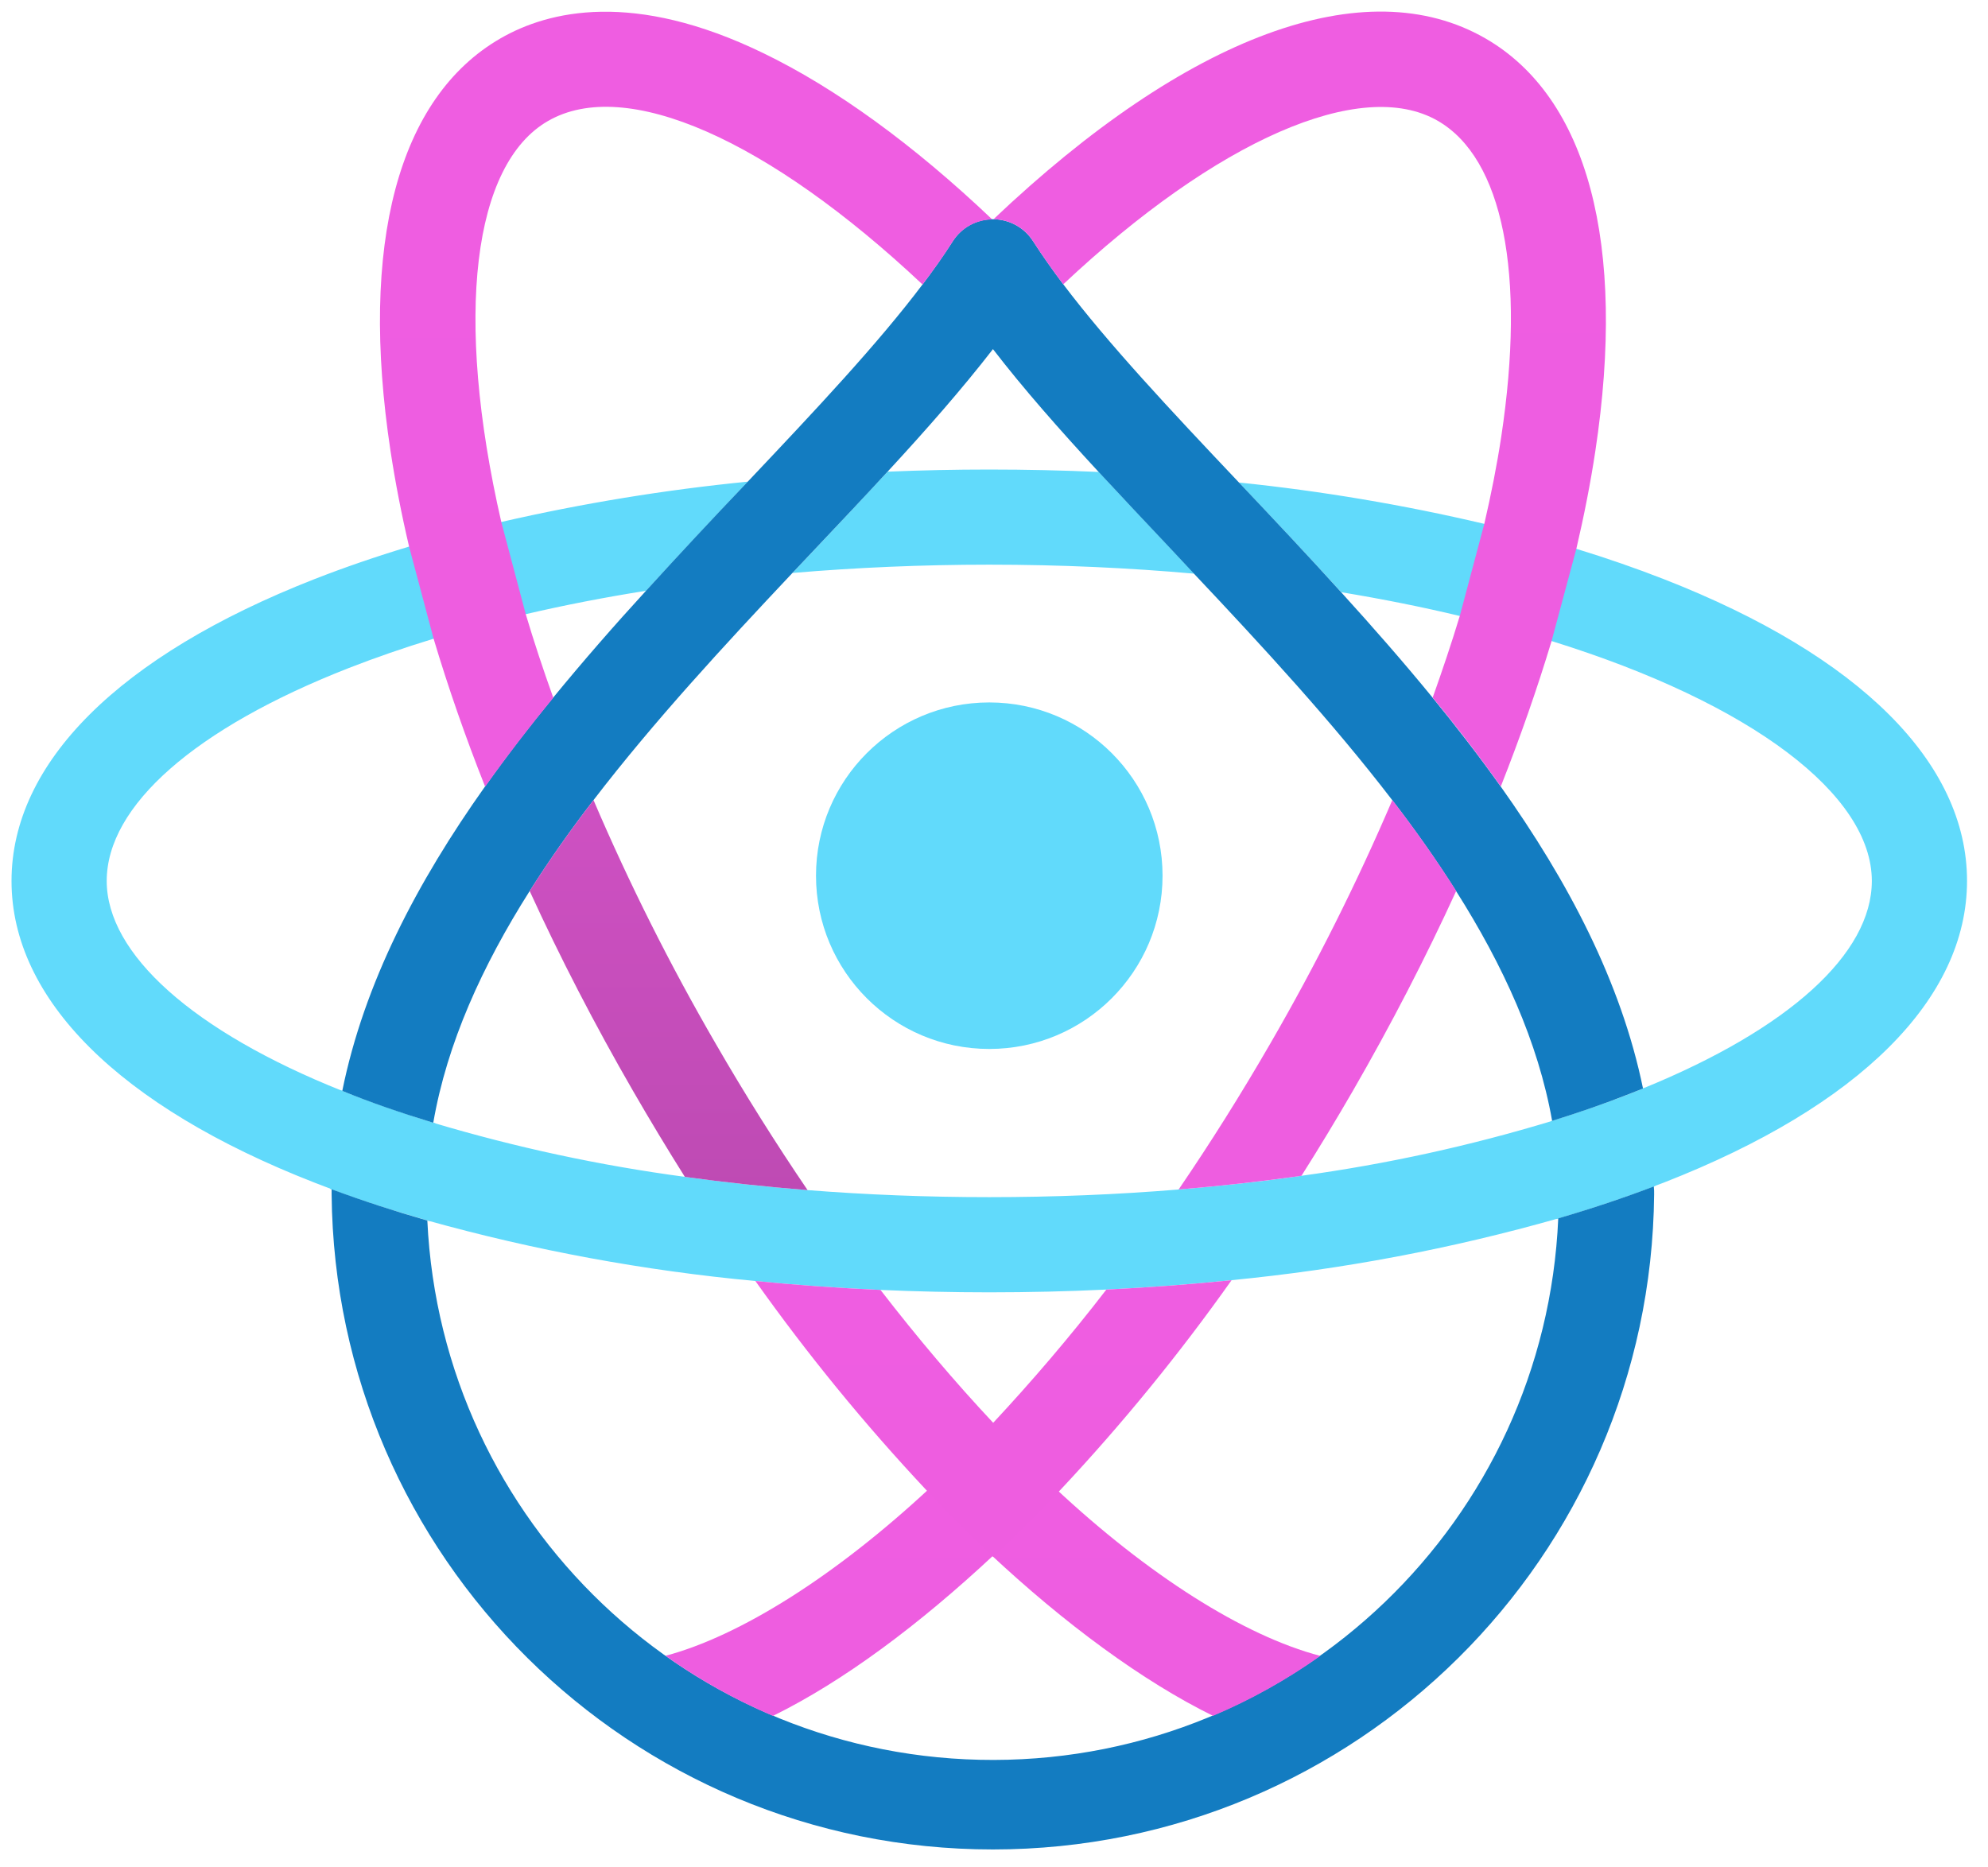 <svg xmlns="http://www.w3.org/2000/svg" width="345" height="324" viewBox="0 0 345 324">
  <defs>
    <linearGradient id="rfd-logo-a" x1="50.052%" x2="50.052%" y1="-204.86%" y2="170.025%">
      <stop offset="0%" stop-color="#EF5DE1"/>
      <stop offset="100%" stop-color="#B346A9"/>
    </linearGradient>
    <linearGradient id="rfd-logo-b" x1="19873%" x2="19873%" y1="-181%" y2="25195%">
      <stop offset="0%" stop-color="#EF5DE1"/>
      <stop offset="100%" stop-color="#B346A9"/>
    </linearGradient>
    <linearGradient id="rfd-logo-c" x1="11708%" x2="11708%" y1="-263%" y2="36480%">
      <stop offset="0%" stop-color="#EF5DE1"/>
      <stop offset="100%" stop-color="#B346A9"/>
    </linearGradient>
    <linearGradient id="rfd-logo-d" x1="22355%" x2="22355%" y1="-261%" y2="36336%">
      <stop offset="0%" stop-color="#EF5DE1"/>
      <stop offset="100%" stop-color="#B346A9"/>
    </linearGradient>
    <linearGradient id="rfd-logo-e" x1="22663%" x2="22663%" y1="-181%" y2="25195%">
      <stop offset="0%" stop-color="#EF5DE1"/>
      <stop offset="100%" stop-color="#B346A9"/>
    </linearGradient>
    <linearGradient id="rfd-logo-f" x1="14192%" x2="14192%" y1="-181%" y2="25195%">
      <stop offset="0%" stop-color="#EF5DE1"/>
      <stop offset="100%" stop-color="#B346A9"/>
    </linearGradient>
    <linearGradient id="rfd-logo-g" x1="17037%" x2="17037%" y1="-181%" y2="25195%">
      <stop offset="0%" stop-color="#EF5DE1"/>
      <stop offset="100%" stop-color="#B346A9"/>
    </linearGradient>
  </defs>
  <g fill="none" fill-rule="evenodd" transform="translate(2 2)">
    <path d="M107.85 187.32C101.2 175.8 95.2 164.18 89.92 152.64 81.68 165.64 75.57 179.08 73.19 192.86 87.487 197.134 102.099 200.274 116.89 202.25 113.81 197.417 110.797 192.44 107.85 187.32zM283.16 186.91C308.42 176.6 322.85 163.54 322.85 150.91 322.85 135.99 302.07 120.09 267.26 109.27 264.78 117.52 261.83 125.95 258.45 134.5 270.16 151 279.35 168.39 283.16 186.91zM132.14 295.8C156.555 306.1 184.095 306.1 208.51 295.8 196.34 289.8 183.37 280.38 170.34 268.2 157.3 280.38 144.33 289.81 132.14 295.8zM232.78 187.32C229.88 192.353 226.907 197.267 223.86 202.06 238.599 200.04 253.155 196.853 267.39 192.53 264.97 178.86 258.89 165.53 250.71 152.63 245.43 164.17 239.43 175.8 232.78 187.32zM182 256.59C198.1 271.65 213.79 281.87 227.16 285.39 251.936 267.827 267.194 239.792 268.49 209.45 249.928 214.729 230.928 218.321 211.72 220.18 202.66 232.984 192.73 245.149 182 256.59zM129.05 220.32C109.825 218.525 90.8 215.014 72.2 209.83 73.606 240.022 88.836 267.885 113.49 285.37 126.43 281.93 142.2 271.89 158.66 256.55 147.979 245.159 138.086 233.055 129.05 220.32zM246.63 119.06C248.34 114.28 249.92 109.55 251.33 104.9 244.84 103.35 237.97 101.97 230.77 100.78 236.19 106.74 241.53 112.83 246.63 119.06zM255.59 88.91C256.78 83.77 257.78 78.73 258.52 73.85 262.83 45.49 258.82 25.49 247.52 18.97 234.21 11.29 209.13 22.38 182.52 47.34 190.39 57.77 201 69.06 213 81.74 227.336 83.215 241.562 85.61 255.59 88.91zM73.25 108.85C68.123 110.423 63.223 112.117 58.55 113.93 31.84 124.38 16.55 137.85 16.55 150.93 16.55 163.61 31.55 176.99 57.43 187.37 61.18 168.7 70.43 151.14 82.21 134.53 78.75 125.8 75.76 117.23 73.25 108.85zM158.12 47.35C131.38 22.23 106.61 11.17 93.1 19 80.1 26.48 76.76 52.71 85 88.62 99.097 85.382 113.386 83.044 127.78 81.62 139.68 69 150.28 57.73 158.12 47.35zM110.11 100.53C102.91 101.67 95.93 103.03 89.24 104.59 90.653 109.29 92.243 114.113 94.01 119.06 99.19 112.74 104.61 106.57 110.11 100.53zM135.52 97.44C123.68 110.01 111.52 123.17 101 136.86 107.193 151.342 114.26 165.434 122.16 179.06 127.27 187.91 132.64 196.44 138.16 204.55 148.22 205.34 158.73 205.77 169.65 205.77 180.84 205.77 191.84 205.32 202.51 204.44 208.03 196.34 213.343 187.88 218.45 179.06 226.339 165.426 233.402 151.331 239.6 136.85 229.14 123.21 217 110.08 205.2 97.56 194 96.56 182.08 96 169.68 96 158 96 146.61 96.5 135.52 97.44zM150.76 221.87C157.19 230.19 163.76 237.87 170.32 244.93 177 237.84 183.57 230.1 189.96 221.81 183.293 222.13 176.533 222.29 169.68 222.29 163.32 222.29 157 222.14 150.76 221.87zM188.66 79.91C181.8 72.48 175.59 65.44 170.32 58.59 165.07 65.42 158.88 72.44 152.03 79.86 157.863 79.613 163.747 79.49 169.68 79.49 176.073 79.49 182.4 79.63 188.66 79.91z"/>
    <path fill="#61DAFB" fill-rule="nonzero" d="M223.86 202.06C216.93 203.06 209.81 203.84 202.54 204.44 191.87 205.32 180.87 205.77 169.68 205.77 158.76 205.77 148.25 205.34 138.19 204.55 130.857 203.97 123.757 203.203 116.89 202.25 102.099 200.274 87.487 197.134 73.19 192.86 72.469 196.964 72.101 201.123 72.09 205.29 72.09 206.81 72.09 208.29 72.2 209.83 90.8 215.014 109.825 218.525 129.05 220.32 136.16 221.02 143.41 221.54 150.76 221.87 157 222.14 163.32 222.29 169.68 222.29 176.507 222.29 183.267 222.13 189.96 221.81 197.333 221.45 204.577 220.907 211.69 220.18 230.898 218.321 249.898 214.729 268.46 209.45 268.52 208.07 268.56 206.68 268.56 205.29 268.546 201.011 268.154 196.741 267.39 192.53 253.155 196.853 238.599 200.04 223.86 202.06zM58.55 113.93C63.217 112.11 68.117 110.417 73.25 108.85 78.383 107.283 83.717 105.863 89.25 104.59 95.94 103.03 102.92 101.67 110.12 100.53 115.89 94.19 121.73 87.99 127.45 81.94L127.78 81.59C113.386 83.014 99.097 85.352 85 88.59 79.48 89.89 74.147 91.313 69 92.86 63.26 94.59 57.76 96.48 52.54 98.52 18.66 111.8 0 130.39 0 150.89 0 171.39 18.66 190 52.53 203.23L55.59 204.4C55.652 198.666 56.258 192.95 57.4 187.33 31.53 177 16.52 163.57 16.52 150.89 16.52 137.85 31.84 124.38 58.55 113.93zM205.23 97.56L201.23 93.28C196.86 88.66 192.67 84.22 188.69 79.91 182.43 79.63 176.097 79.49 169.69 79.49 163.757 79.49 157.873 79.613 152.04 79.86 148.04 84.18 143.85 88.64 139.47 93.27L135.53 97.44C146.61 96.5 158 96 169.68 96 182.08 96 194 96.56 205.23 97.56zM286.84 98.55C281.98 96.65 276.887 94.883 271.56 93.25 266.433 91.67 261.1 90.223 255.56 88.91 241.541 85.611 227.326 83.216 213 81.74L213.19 81.94C218.99 88.07 224.91 94.35 230.76 100.78 237.96 101.97 244.83 103.35 251.32 104.9 254.36 105.62 257.32 106.38 260.2 107.18 262.613 107.847 264.963 108.537 267.25 109.25 302.06 120.07 322.84 135.97 322.84 150.89 322.84 163.54 308.41 176.6 283.15 186.89 284.305 192.486 284.934 198.177 285.03 203.89L286.83 203.21C320.7 189.96 339.36 171.37 339.36 150.87 339.36 130.37 320.71 111.8 286.84 98.55z"/>
    <path fill="#61DAFB" fill-rule="nonzero" d="M280.82 187.84C276.55 189.52 271.807 191.136 267.137 192.586 267.902 196.796 268.046 201.091 268.06 205.371 268.06 206.761 268.16 208.2 268.06 209.58 273.84 207.89 279.975 205.844 285.235 203.844 285.139 198.131 284.51 192.405 283.355 186.809L280.82 187.84zM72.353 205.43C72.359 202.914 73.087 200.514 73.382 198.002 73.575 196.354 73.265 194.584 73.551 192.958 67.921 191.238 62.002 189.178 57.122 187.218 55.98 192.838 55.33 198.593 55.268 204.328 60.548 206.328 66.819 208.279 72.599 209.939 72.529 208.429 72.353 206.95 72.353 205.43z"/>
    <path fill="#137CC1" fill-rule="nonzero" d="M285 203.91C279.74 205.91 274.2 207.76 268.42 209.45 266.154 261.93 223.001 303.341 170.472 303.443 117.942 303.544 74.629 262.301 72.16 209.83 66.38 208.17 60.83 206.36 55.55 204.4 55.55 204.69 55.55 204.99 55.55 205.29 56.138 268.25 107.343 318.979 170.305 318.979 233.267 318.979 284.472 268.25 285.06 205.29 285.08 204.83 285.05 204.37 285 203.91zM89.92 152.64C93.3 147.31 97 142.05 101 136.86 111.5 123.17 123.68 110.01 135.52 97.44L139.46 93.27C143.84 88.64 148.05 84.18 152.03 79.86 158.88 72.44 165.03 65.42 170.32 58.59 175.59 65.44 181.8 72.48 188.66 79.91 192.66 84.22 196.83 88.66 201.2 93.28L205.2 97.56C217 110.08 229.14 123.21 239.6 136.85 243.6 142.03 247.31 147.3 250.68 152.63 258.86 165.54 264.94 178.86 267.36 192.53 272.03 191.08 276.52 189.53 280.79 187.84L283.13 186.91C279.32 168.39 270.13 150.96 258.42 134.48 254.7 129.25 250.73 124.11 246.6 119.06 241.5 112.83 236.16 106.74 230.74 100.78 224.92 94.35 219 88.07 213.2 81.94L213.01 81.74C201.01 69.06 190.39 57.74 182.52 47.34 180.6 44.787 178.853 42.293 177.28 39.86 175.779 37.513 173.196 36.08 170.41 36.05L170.22 36.05C167.438 36.076 164.857 37.505 163.36 39.85 161.8 42.3 160.04 44.79 158.12 47.34 150.28 57.73 139.68 69 127.77 81.59L127.44 81.94C121.72 87.94 115.88 94.19 110.11 100.53 104.61 106.53 99.19 112.74 94.01 119.06 89.88 124.06 85.9 129.25 82.18 134.49 70.39 151.1 61.18 168.66 57.4 187.33 62.28 189.33 67.56 191.14 73.19 192.86 75.57 179.08 81.68 165.65 89.92 152.64z"/>
    <path fill="url(#rfd-logo-a)" fill-rule="nonzero" d="M122.16,179.06 C114.26,165.434 107.193,151.342 101,136.86 C97,142.05 93.3,147.31 89.92,152.64 C95.2,164.18 101.2,175.8 107.85,187.32 C110.79,192.407 113.79,197.383 116.85,202.25 C123.69,203.197 130.79,203.963 138.15,204.55 C132.64,196.44 127.27,187.91 122.16,179.06 Z"/>
    <path fill="url(#rfd-logo-b)" fill-rule="nonzero" d="M169.73,267.605 C182.73,279.785 196.34,289.81 208.51,295.79 C215.077,293.011 221.32,289.524 227.13,285.39 C213.76,281.87 197.189,271.31 181.089,256.25 C177.223,260.35 173.617,263.971 169.73,267.605 Z"/>
    <path fill="url(#rfd-logo-c)" fill-rule="nonzero" d="M85,88.62 C76.76,52.71 80.1,26.48 93.1,19 C106.61,11.2 131.38,22.26 158.1,47.38 C160.02,44.83 161.78,42.38 163.34,39.89 C164.837,37.545 167.418,36.116 170.2,36.09 C156.53,23.09 142.97,13.26 130.46,7.22 C108,-3.68 93.24,-0.18 84.84,4.67 C67.09,14.92 60.32,40.37 65.78,76.33 C66.6,81.7 67.67,87.24 69,92.89 L73.26,108.89 C75.77,117.27 78.76,125.89 82.19,134.53 C85.91,129.29 89.89,124.15 94.02,119.1 C92.247,114.16 90.657,109.337 89.25,104.63 L85,88.62 Z"/>
    <path fill="url(#rfd-logo-d)" fill-rule="nonzero" d="M271.56,93.25 C272.91,87.47 274.02,81.82 274.85,76.33 C280.31,40.33 273.54,14.92 255.79,4.67 C234.97,-7.33 204.08,4.1 170.41,36.05 C173.196,36.08 175.779,37.513 177.28,39.86 C178.847,42.3 180.593,44.793 182.52,47.34 C209.14,22.34 234.22,11.29 247.52,18.97 C258.81,25.49 262.82,45.49 258.52,73.85 C257.78,78.73 256.78,83.77 255.59,88.91 L251.33,104.91 C249.92,109.56 248.33,114.29 246.63,119.07 C250.76,124.07 254.73,129.26 258.45,134.49 C261.83,125.94 264.78,117.49 267.26,109.26 L271.56,93.25 Z"/>
    <path fill="url(#rfd-logo-e)" fill-rule="nonzero" d="M218.48,179.06 C213.387,187.873 208.073,196.333 202.54,204.44 C209.81,203.84 216.93,203.05 223.86,202.06 C226.9,197.26 229.873,192.347 232.78,187.32 C239.43,175.8 245.43,164.17 250.71,152.63 C247.34,147.3 243.61,142.03 239.63,136.85 C233.432,151.331 226.369,165.426 218.48,179.06 Z"/>
    <path fill="url(#rfd-logo-f)" fill-rule="nonzero" d="M159.472,256.163 C143.012,271.503 126.43,281.93 113.49,285.37 C119.312,289.51 125.565,293.007 132.14,295.8 C144.33,289.8 157.46,280.034 170.5,267.844 C166.613,264.204 163.372,260.283 159.472,256.163 Z"/>
    <path fill="url(#rfd-logo-g)" fill-rule="nonzero" d="M190,221.81 C183.61,230.1 177,237.81 170.36,244.93 C163.79,237.93 157.23,230.19 150.8,221.87 C143.45,221.54 136.2,221.02 129.09,220.32 C138.126,233.055 148.019,245.159 158.7,256.55 C162.593,260.67 166.487,264.55 170.38,268.19 C174.26,264.563 178.137,260.697 182.01,256.59 C192.74,245.149 202.67,232.984 211.73,220.18 C204.577,220.907 197.333,221.45 190,221.81 Z"/>
    <circle cx="169.68" cy="149.98" r="30.07" fill="#61DAFB" fill-rule="nonzero"/>
  </g>
</svg>
